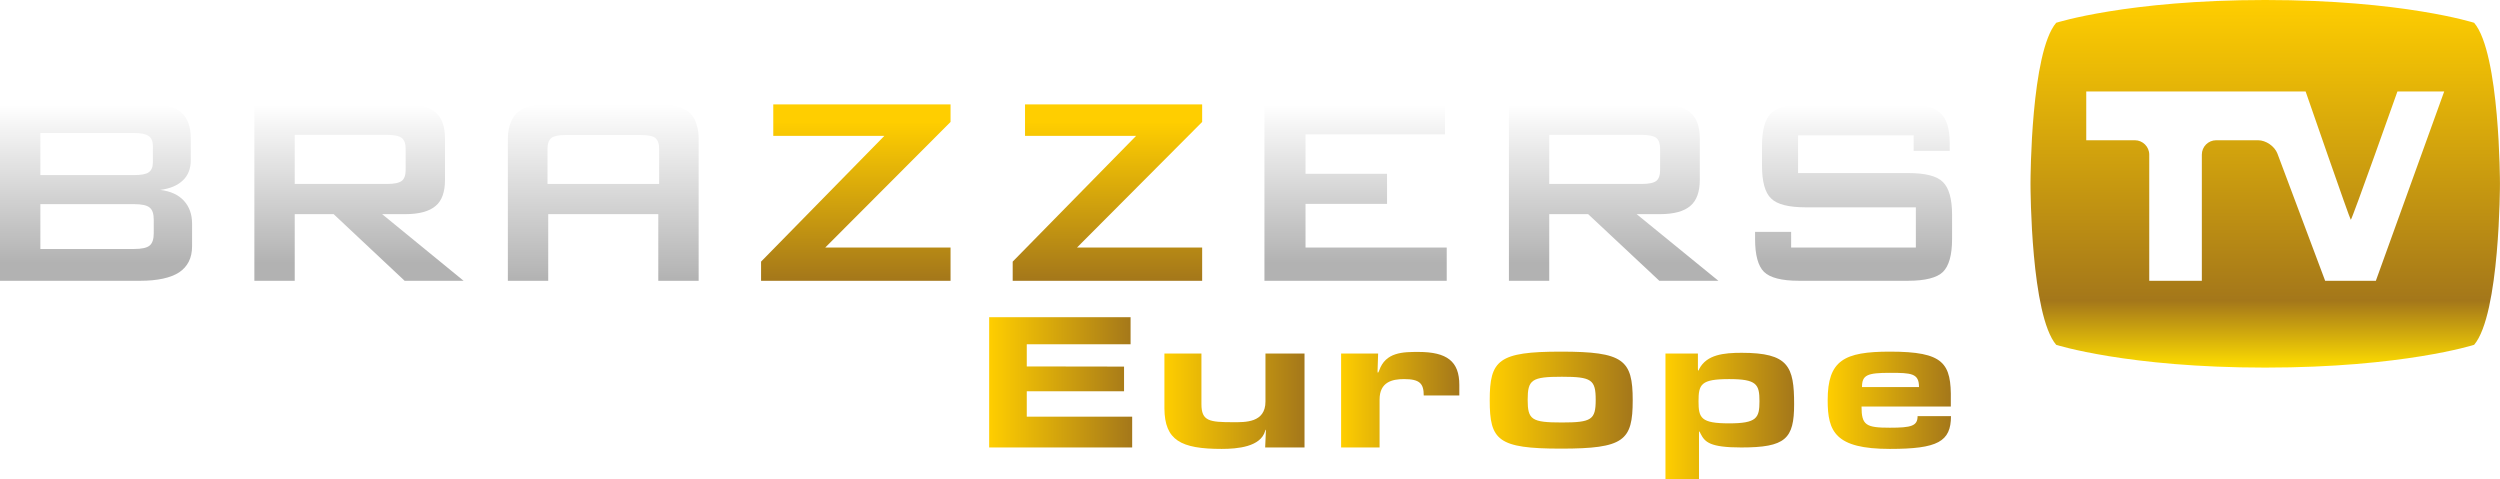 <svg width="600" height="115.06" version="1.1" viewBox="0 0 158.75 30.443" xmlns="http://www.w3.org/2000/svg">
 <defs>
  <linearGradient id="a" x2="1" gradientTransform="matrix(7.84 0 0 7.84 128.38 54.392)" gradientUnits="userSpaceOnUse">
   <stop stop-color="#ffce00" offset="0"/>
   <stop stop-color="#a4771a" offset="1"/>
  </linearGradient>
  <linearGradient id="b" x2="1" gradientTransform="matrix(8.163 0 0 8.163 118.08 55.399)" gradientUnits="userSpaceOnUse">
   <stop stop-color="#ffce00" offset="0"/>
   <stop stop-color="#a4771a" offset="1"/>
  </linearGradient>
  <linearGradient id="c" x2="1" gradientTransform="matrix(9.067 0 0 9.067 106.92 54.382)" gradientUnits="userSpaceOnUse">
   <stop stop-color="#ffce00" offset="0"/>
   <stop stop-color="#a4771a" offset="1"/>
  </linearGradient>
  <linearGradient id="d" x2="1" gradientTransform="matrix(7.506 0 0 7.506 97.48 54.36)" gradientUnits="userSpaceOnUse">
   <stop stop-color="#ffce00" offset="0"/>
   <stop stop-color="#a4771a" offset="1"/>
  </linearGradient>
  <linearGradient id="e" x2="1" gradientTransform="matrix(8.895 0 0 8.895 86.259 54.452)" gradientUnits="userSpaceOnUse">
   <stop stop-color="#ffce00" offset="0"/>
   <stop stop-color="#a4771a" offset="1"/>
  </linearGradient>
  <linearGradient id="f" x2="1" gradientTransform="matrix(9.089 0 0 9.089 75.135 53.262)" gradientUnits="userSpaceOnUse">
   <stop stop-color="#ffce00" offset="0"/>
   <stop stop-color="#a4771a" offset="1"/>
  </linearGradient>
  <linearGradient id="g" x2="1" gradientTransform="matrix(-9.2195e-7 -23.338 23.338 -9.2195e-7 156.17 52.315)" gradientUnits="userSpaceOnUse">
   <stop stop-color="#ffde00" offset="0"/>
   <stop stop-color="#a4771a" offset=".182"/>
   <stop stop-color="#ffce00" offset="1"/>
  </linearGradient>
  <linearGradient id="h" x2="1" gradientTransform="matrix(0 -10.078 10.078 0 130.02 45.7)" gradientUnits="userSpaceOnUse">
   <stop stop-color="#b2b2b2" offset="0"/>
   <stop stop-color="#fff" offset="1"/>
  </linearGradient>
  <linearGradient id="i" x2="1" gradientTransform="matrix(0 -10.078 10.078 0 114.79 45.7)" gradientUnits="userSpaceOnUse">
   <stop stop-color="#b2b2b2" offset="0"/>
   <stop stop-color="#fff" offset="1"/>
  </linearGradient>
  <linearGradient id="j" x2="1" gradientTransform="matrix(0 -10.078 10.078 0 98.402 45.7)" gradientUnits="userSpaceOnUse">
   <stop stop-color="#b2b2b2" offset="0"/>
   <stop stop-color="#fff" offset="1"/>
  </linearGradient>
  <linearGradient id="k" x2="1" gradientTransform="matrix(0 10.078 -10.078 0 82.645 36.708)" gradientUnits="userSpaceOnUse">
   <stop stop-color="#ffce00" offset="0"/>
   <stop stop-color="#a4771a" offset="1"/>
  </linearGradient>
  <linearGradient id="l" x2="1" gradientTransform="matrix(0 10.078 -10.078 0 66.661 36.708)" gradientUnits="userSpaceOnUse">
   <stop stop-color="#ffce00" offset="0"/>
   <stop stop-color="#a4771a" offset="1"/>
  </linearGradient>
  <linearGradient id="m" x2="1" gradientTransform="matrix(-9.2195e-7 -11.203 11.203 -9.2195e-7 50.633 46.806)" gradientUnits="userSpaceOnUse">
   <stop stop-color="#b2b2b2" offset="0"/>
   <stop stop-color="#fff" offset="1"/>
  </linearGradient>
  <linearGradient id="n" x2="1" gradientTransform="matrix(0 -10.078 10.078 0 35.119 45.7)" gradientUnits="userSpaceOnUse">
   <stop stop-color="#b2b2b2" offset="0"/>
   <stop stop-color="#fff" offset="1"/>
  </linearGradient>
  <linearGradient id="o" x2="1" gradientTransform="matrix(0 -10.078 10.078 0 18.42 45.7)" gradientUnits="userSpaceOnUse">
   <stop stop-color="#b2b2b2" offset="0"/>
   <stop stop-color="#fff" offset="1"/>
  </linearGradient>
  <filter id="u" color-interpolation-filters="sRGB">
   <feColorMatrix result="fbSourceGraphic" values="1 0 0 0 0 0 1 0 0 0 0 0 1 0 0 -0.21 -0.72 -0.07 2 0 "/>
   <feColorMatrix in="fbSourceGraphic" result="fbSourceGraphicAlpha" values="0 0 0 -1 0 0 0 0 -1 0 0 0 0 -1 0 0 0 0 1 0"/>
   <feColorMatrix in="fbSourceGraphic" result="color1" type="hueRotate" values="180"/>
   <feColorMatrix result="color2" values="-1 0 0 0 1 0 -1 0 0 1 0 0 -1 0 1 -0.21 -0.72 -0.07 2 0 "/>
  </filter>
  <filter id="t" color-interpolation-filters="sRGB">
   <feColorMatrix result="fbSourceGraphic" values="1 0 0 0 0 0 1 0 0 0 0 0 1 0 0 -0.21 -0.72 -0.07 2 0 "/>
   <feColorMatrix in="fbSourceGraphic" result="fbSourceGraphicAlpha" values="0 0 0 -1 0 0 0 0 -1 0 0 0 0 -1 0 0 0 0 1 0"/>
   <feColorMatrix in="fbSourceGraphic" result="color1" type="hueRotate" values="180"/>
   <feColorMatrix result="color2" values="-1 0 0 0 1 0 -1 0 0 1 0 0 -1 0 1 -0.21 -0.72 -0.07 2 0 "/>
  </filter>
  <filter id="s" color-interpolation-filters="sRGB">
   <feColorMatrix result="fbSourceGraphic" values="1 0 0 0 0 0 1 0 0 0 0 0 1 0 0 -0.21 -0.72 -0.07 2 0 "/>
   <feColorMatrix in="fbSourceGraphic" result="fbSourceGraphicAlpha" values="0 0 0 -1 0 0 0 0 -1 0 0 0 0 -1 0 0 0 0 1 0"/>
   <feColorMatrix in="fbSourceGraphic" result="color1" type="hueRotate" values="180"/>
   <feColorMatrix result="color2" values="-1 0 0 0 1 0 -1 0 0 1 0 0 -1 0 1 -0.21 -0.72 -0.07 2 0 "/>
  </filter>
  <filter id="r" color-interpolation-filters="sRGB">
   <feColorMatrix result="fbSourceGraphic" values="1 0 0 0 0 0 1 0 0 0 0 0 1 0 0 -0.21 -0.72 -0.07 2 0 "/>
   <feColorMatrix in="fbSourceGraphic" result="fbSourceGraphicAlpha" values="0 0 0 -1 0 0 0 0 -1 0 0 0 0 -1 0 0 0 0 1 0"/>
   <feColorMatrix in="fbSourceGraphic" result="color1" type="hueRotate" values="180"/>
   <feColorMatrix result="color2" values="-1 0 0 0 1 0 -1 0 0 1 0 0 -1 0 1 -0.21 -0.72 -0.07 2 0 "/>
  </filter>
  <filter id="q" color-interpolation-filters="sRGB">
   <feColorMatrix result="fbSourceGraphic" values="1 0 0 0 0 0 1 0 0 0 0 0 1 0 0 -0.21 -0.72 -0.07 2 0 "/>
   <feColorMatrix in="fbSourceGraphic" result="fbSourceGraphicAlpha" values="0 0 0 -1 0 0 0 0 -1 0 0 0 0 -1 0 0 0 0 1 0"/>
   <feColorMatrix in="fbSourceGraphic" result="color1" type="hueRotate" values="180"/>
   <feColorMatrix result="color2" values="-1 0 0 0 1 0 -1 0 0 1 0 0 -1 0 1 -0.21 -0.72 -0.07 2 0 "/>
  </filter>
  <filter id="p" color-interpolation-filters="sRGB">
   <feColorMatrix result="fbSourceGraphic" values="1 0 0 0 0 0 1 0 0 0 0 0 1 0 0 -0.21 -0.72 -0.07 2 0 "/>
   <feColorMatrix in="fbSourceGraphic" result="fbSourceGraphicAlpha" values="0 0 0 -1 0 0 0 0 -1 0 0 0 0 -1 0 0 0 0 1 0"/>
   <feColorMatrix in="fbSourceGraphic" result="color1" type="hueRotate" values="180"/>
   <feColorMatrix result="color2" values="-1 0 0 0 1 0 -1 0 0 1 0 0 -1 0 1 -0.21 -0.72 -0.07 2 0 "/>
  </filter>
 </defs>
 <g transform="translate(-12.323 -28.977)">
  <path d="m12.323 35.605v11.202h8.906c1.097 0 1.927-0.184 2.471-0.535 0.544-0.369 0.82-0.912 0.82-1.659v-1.429c0-0.6-0.175-1.088-0.525-1.466-0.351-0.378-0.839-0.599-1.494-0.682 0.627-0.083 1.106-0.286 1.438-0.609 0.332-0.313 0.498-0.747 0.498-1.281v-1.374c0-0.756-0.203-1.3-0.599-1.65-0.397-0.351-1.033-0.517-1.918-0.517h-9.597zm2.563 1.817h5.937c0.461 0 0.765 0.064 0.94 0.193 0.176 0.12 0.268 0.332 0.268 0.618v1.06c0 0.295-0.092 0.507-0.268 0.627-0.175 0.12-0.479 0.175-0.94 0.175h-5.937v-2.673zm0 4.517h5.937c0.507 0 0.83 0.074 1.005 0.221 0.175 0.139 0.258 0.397 0.258 0.775v0.848c0 0.378-0.083 0.636-0.258 0.784-0.175 0.147-0.498 0.221-1.005 0.221h-5.937v-2.849z" fill="url(#o)" filter="url(#u)"/>
  <path d="m28.475 35.605v11.202h2.563v-4.232h2.471l4.508 4.232h3.744l-5.173-4.232h1.466c0.885 0 1.531-0.175 1.936-0.525 0.397-0.332 0.59-0.895 0.59-1.651v-2.627c0-0.756-0.193-1.309-0.59-1.65-0.405-0.351-1.051-0.517-1.936-0.517h-9.579zm2.563 1.936h5.864c0.442 0 0.765 0.065 0.931 0.194 0.166 0.138 0.249 0.36 0.249 0.682v1.356c0 0.331-0.083 0.562-0.249 0.691s-0.489 0.194-0.931 0.194h-5.864v-3.117z" fill="url(#n)" filter="url(#t)"/>
  <path d="m47.117 35.605c-0.894 0-1.549 0.166-1.936 0.517h-9e-3c-0.157 0.138-0.277 0.322-0.369 0.525-0.148 0.314-0.231 0.673-0.231 1.134v9.026h2.563v-4.232h6.989v4.232h2.563v-9.026c0-0.295-0.028-0.553-0.102-0.784-0.083-0.368-0.249-0.673-0.488-0.875-0.406-0.351-1.051-0.517-1.936-0.517h-7.044zm-0.028 2.821c0-0.331 0.083-0.553 0.249-0.691 0.157-0.12 0.452-0.184 0.876-0.184h4.794c0.443 0 0.756 0.055 0.922 0.184 0.166 0.138 0.249 0.36 0.249 0.691v2.232h-7.09v-2.232z" fill="url(#m)" filter="url(#s)"/>
  <path d="m61.426 35.605v2.001h7.053l-7.828 7.984v1.217h12.032v-2.111h-7.957l7.957-7.975v-1.116h-11.257z" fill="url(#l)"/>
  <path d="m77.412 35.605v2.001h7.053l-7.836 7.984v1.217h12.031v-2.111h-7.947l7.947-7.975v-1.116h-11.248z" fill="url(#k)"/>
  <path d="m92.615 35.605v11.202h11.575v-2.111h-8.966v-2.775h5.176v-1.909h-5.176v-2.507h8.856v-1.9h-11.465z" fill="url(#j)" filter="url(#r)"/>
  <path d="m108.14 35.605v11.202h2.56v-4.232h2.47l4.52 4.232h3.75l-5.19-4.232h1.48c0.88 0 1.53-0.175 1.93-0.525 0.4-0.332 0.6-0.895 0.6-1.651v-2.627c0-0.756-0.2-1.309-0.6-1.65-0.4-0.351-1.05-0.517-1.93-0.517h-9.59zm2.56 1.936h5.87c0.45 0 0.76 0.065 0.93 0.194 0.16 0.138 0.24 0.36 0.24 0.682v1.356c0 0.331-0.08 0.562-0.24 0.691-0.17 0.129-0.48 0.194-0.93 0.194h-5.87v-3.117z" fill="url(#i)" filter="url(#q)"/>
  <path d="m126.99 35.605c-1.08 0-1.82 0.185-2.2 0.553-0.39 0.388-0.58 1.07-0.58 2.093v1.236c0 1.023 0.19 1.724 0.58 2.093 0.38 0.378 1.12 0.562 2.2 0.562h6.99v2.554h-7.92v-0.996h-2.29v0.452c0 1.023 0.19 1.715 0.57 2.093 0.38 0.368 1.12 0.562 2.22 0.562h6.92c1.1 0 1.84-0.194 2.22-0.562 0.38-0.378 0.58-1.07 0.58-2.093v-1.531c0-1.014-0.2-1.714-0.58-2.083-0.38-0.387-1.12-0.572-2.22-0.572h-6.98v-2.397h7.34v0.987h2.29v-0.498c0-0.913-0.2-1.558-0.6-1.909-0.39-0.369-1.12-0.544-2.18-0.544h-6.36z" fill="url(#h)" filter="url(#p)"/>
  <path d="m142.89 30.424c-1.6 1.881-1.63 9.837-1.63 10.206v0.028c0 0.368 0.03 8.334 1.63 10.215 0 0 4.53 1.447 13.27 1.447 8.75 0 13.27-1.447 13.27-1.447 1.64-1.927 1.64-10.234 1.64-10.234s0-8.297-1.64-10.215c0 0-4.52-1.447-13.27-1.447-8.74 0-13.27 1.447-13.27 1.447m21.67 4.361h2.97l-4.34 12.022h-3.22l-3.03-8.076c-0.18-0.47-0.73-0.848-1.23-0.848h-2.66c-0.5 0-0.91 0.405-0.91 0.912v8.012h-3.34v-8.012c0-0.507-0.42-0.912-0.91-0.912h-3.09v-3.098h13.93s2.82 8.15 2.87 8.15c0.09-0.056 2.96-8.15 2.96-8.15" fill="url(#g)"/>
  <path d="m75.135 49.121v8.27h9.081v-1.955h-6.693v-1.613h6.177v-1.567l-6.177-0.01v-1.41h6.592v-1.715h-8.98z" fill="url(#f)"/>
  <path d="m92.68 51.426v3.052c0 1.355-1.3 1.309-2.047 1.309-1.512 0-2.019-0.065-2.019-1.143v-3.218h-2.351v3.494c0.018 2.01 1.032 2.563 3.632 2.563 1.005 0 2.48-0.129 2.766-1.143 0.019-0.111 0.046-0.102 0.046 0l-0.046 1.051h2.499v-5.965h-2.48z" fill="url(#e)"/>
  <path d="m99.898 52.514c-0.064 0.166-0.101 0.166-0.101 0.027l0.037-1.115h-2.351v5.965h2.443v-3.043c0-1.115 0.804-1.299 1.554-1.299 1 0 1.25 0.285 1.25 1.041h2.26v-0.673c0-1.493-0.78-2.092-2.6-2.092-0.96 0-2.09 0-2.492 1.189" fill="url(#d)"/>
  <path d="m106.92 54.395c0 2.535 0.51 3.07 4.52 3.07 4.02 0 4.56-0.507 4.56-3.07 0-2.573-0.58-3.089-4.56-3.089-3.97 0-4.52 0.535-4.52 3.089m2.41-0.028c0-1.282 0.25-1.466 2.17-1.466 1.89 0 2.15 0.184 2.15 1.466 0 1.263-0.26 1.438-2.15 1.438-1.92 0-2.17-0.175-2.17-1.438" fill="url(#c)"/>
  <path d="m120.23 52.394c-0.05 0.147-0.09 0.166-0.09 0v-0.968h-2.06v7.993h2.13v-2.904c0-0.212 0.02-0.175 0.1 0 0.27 0.526 0.57 0.876 2.58 0.876 2.82 0 3.36-0.544 3.36-2.747 0-2.398-0.35-3.264-3.33-3.264-1.13 0-2.21 0.11-2.69 1.014m-0.05 2.065c0-1.079 0.15-1.41 1.94-1.41 1.76 0 1.93 0.331 1.93 1.41 0 1.06-0.17 1.401-1.93 1.401-1.79 0-1.94-0.341-1.94-1.401" fill="url(#b)"/>
  <path d="m128.38 54.395c0 1.991 0.48 3.088 3.95 3.088 3.04 0 3.88-0.461 3.88-2.083h-2.12c0 0.626-0.39 0.737-1.76 0.737-1.52 0-1.8-0.157-1.8-1.346h5.67v-0.396c0.04-2.361-0.43-3.089-3.87-3.089-2.91 0-3.95 0.553-3.95 3.089m3.95-1.743c1.37 0 1.85 0.028 1.85 0.904h-3.62c0-0.766 0.33-0.904 1.77-0.904" fill="url(#a)"/>
 </g>
</svg>
